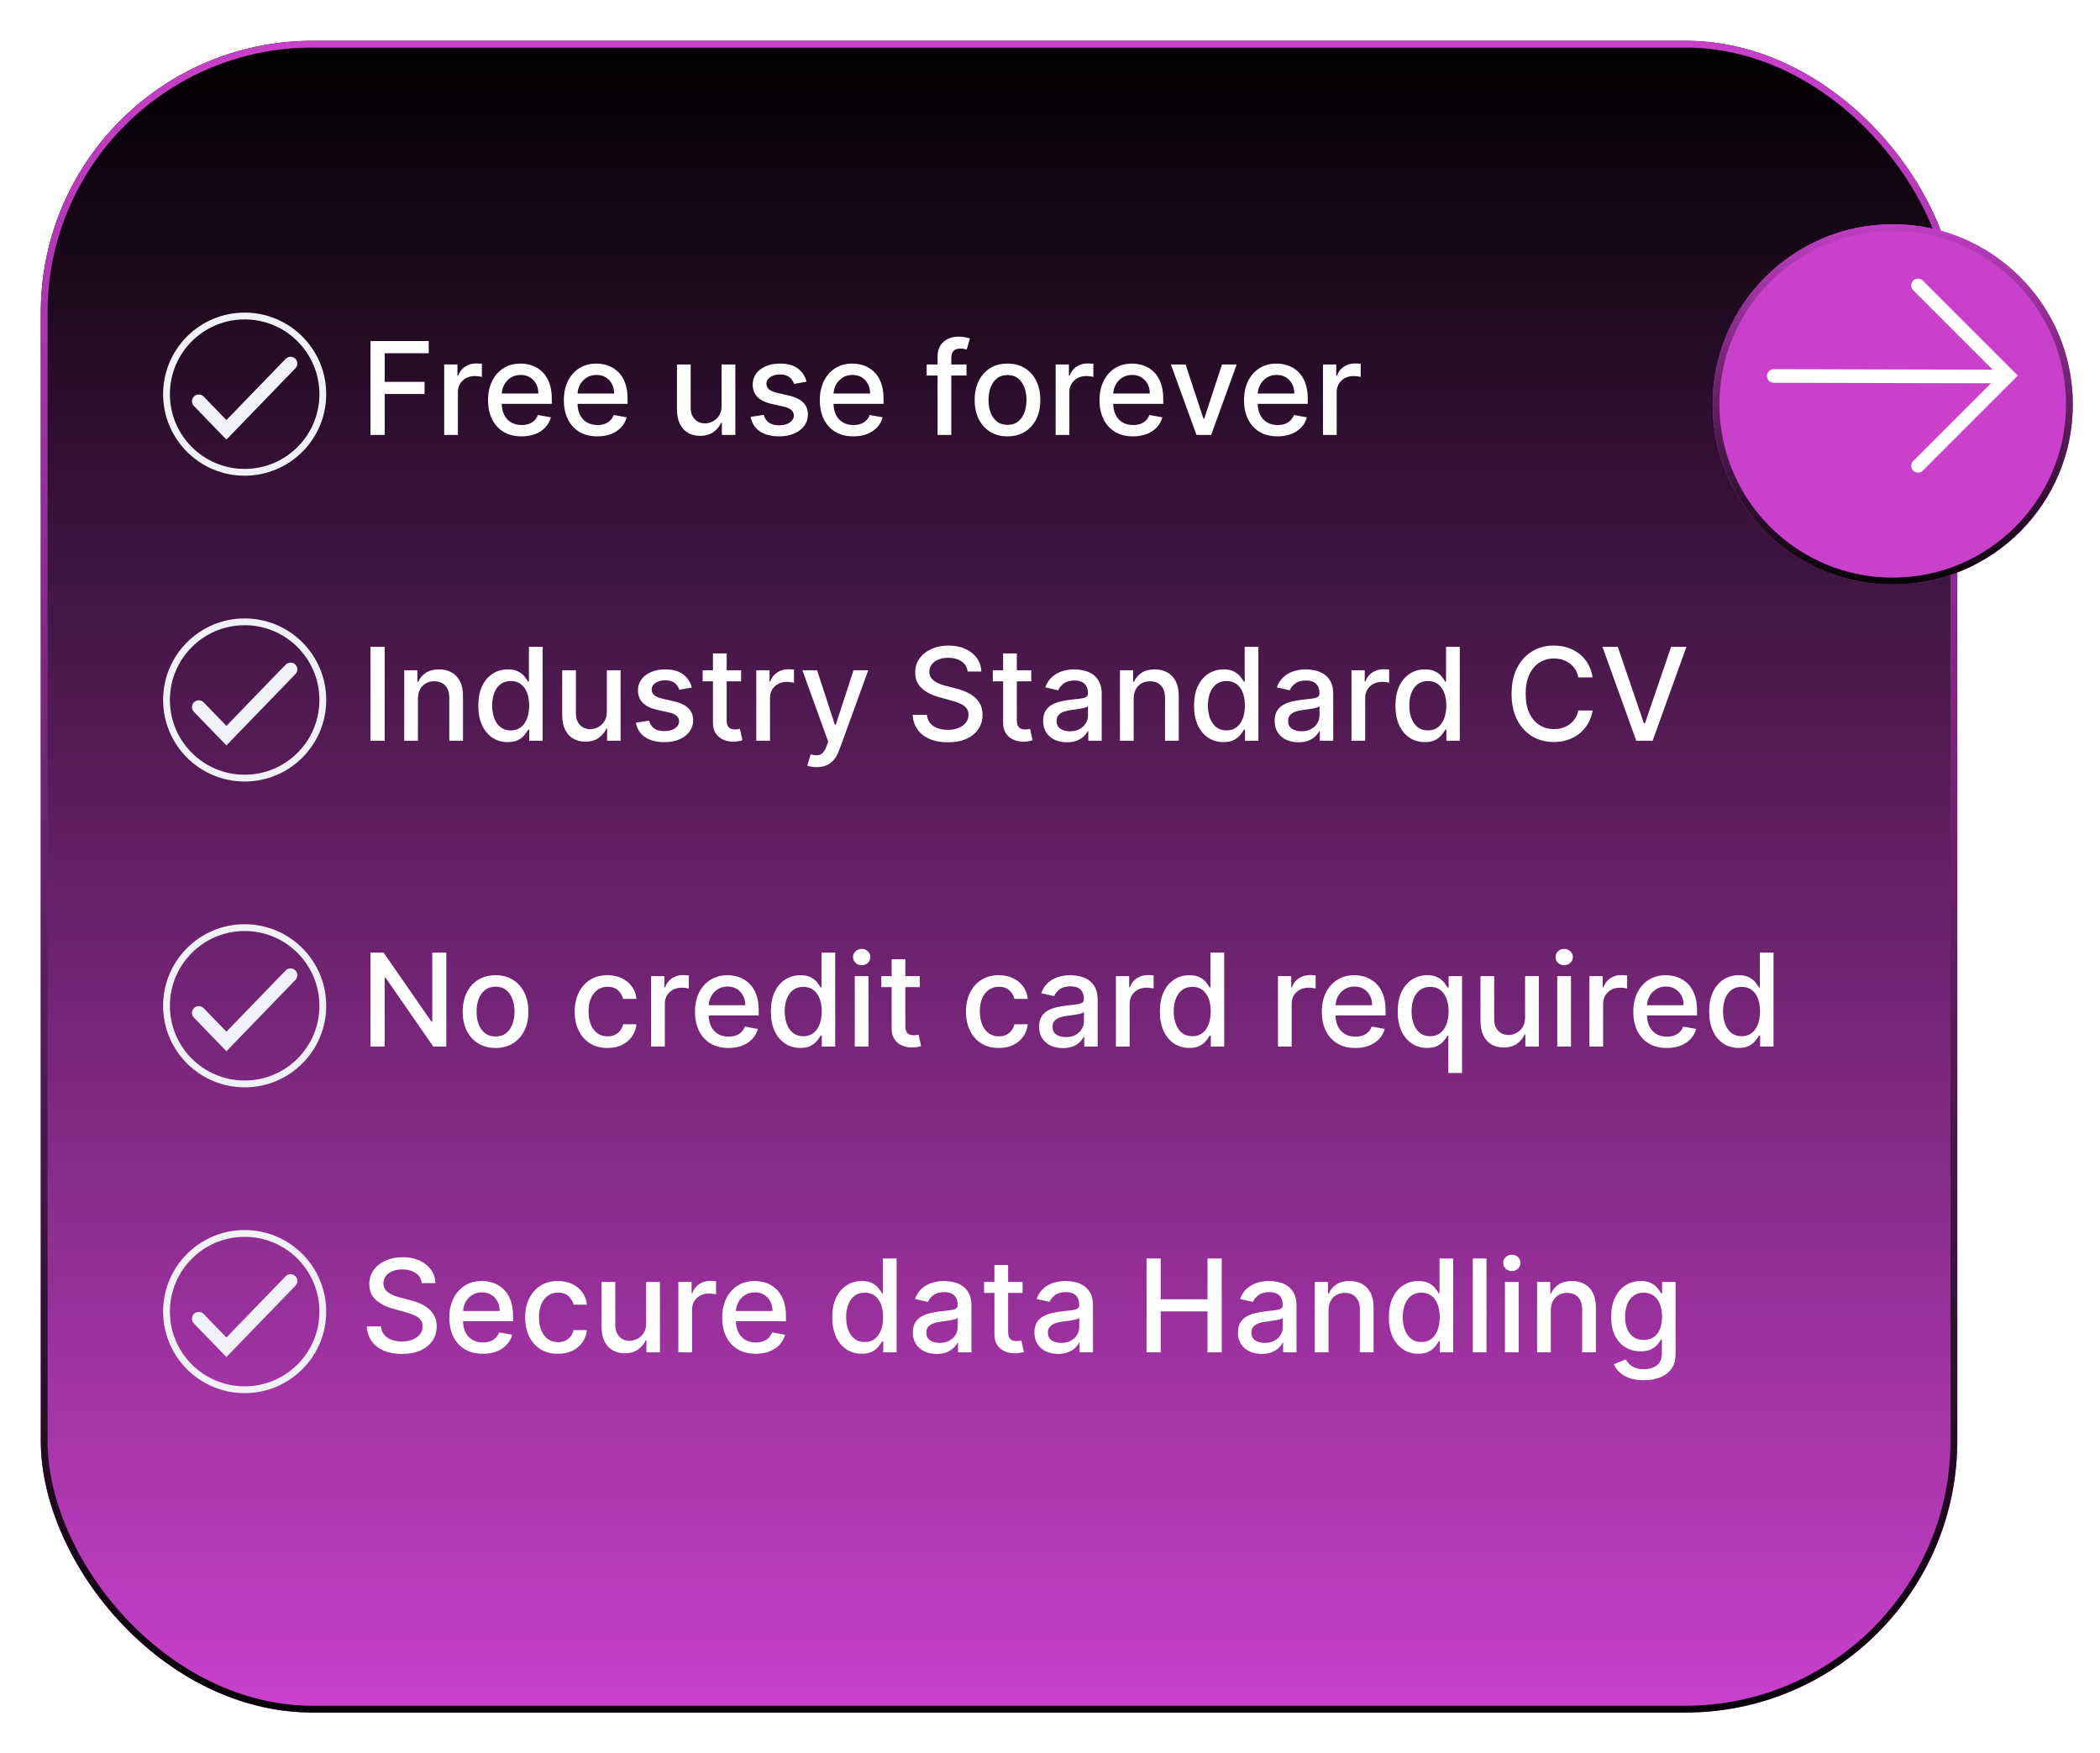 <svg width="309" height="258" viewBox="0 0 309 258" fill="none" xmlns="http://www.w3.org/2000/svg">
<g filter="url(#filter0_d_1759_4)">
<rect x="2" y="2" width="282" height="246" rx="40" fill="url(#paint0_linear_1759_4)"/>
<rect x="2.5" y="2.5" width="281" height="245" rx="39.5" stroke="url(#paint1_linear_1759_4)"/>
</g>
<path d="M54.518 64V50.182H63.087V51.977H56.603V56.187H62.473V57.975H56.603V64H54.518ZM65.359 64V53.636H67.309V55.283H67.417C67.606 54.725 67.939 54.286 68.416 53.967C68.897 53.643 69.441 53.481 70.048 53.481C70.174 53.481 70.323 53.486 70.494 53.495C70.669 53.504 70.806 53.515 70.905 53.528V55.458C70.824 55.436 70.68 55.411 70.474 55.384C70.266 55.352 70.06 55.337 69.853 55.337C69.376 55.337 68.951 55.438 68.578 55.64C68.209 55.838 67.916 56.115 67.7 56.47C67.484 56.821 67.376 57.221 67.376 57.671V64H65.359ZM76.747 64.209C75.726 64.209 74.846 63.991 74.109 63.555C73.375 63.114 72.808 62.495 72.408 61.699C72.012 60.899 71.814 59.961 71.814 58.886C71.814 57.824 72.012 56.889 72.408 56.079C72.808 55.269 73.366 54.637 74.082 54.183C74.801 53.729 75.642 53.501 76.605 53.501C77.19 53.501 77.757 53.598 78.305 53.791C78.854 53.985 79.347 54.289 79.783 54.702C80.219 55.116 80.563 55.654 80.815 56.315C81.067 56.972 81.193 57.77 81.193 58.71V59.425H72.955V57.914H79.216C79.216 57.383 79.108 56.913 78.892 56.504C78.676 56.09 78.373 55.764 77.981 55.526C77.594 55.287 77.14 55.168 76.618 55.168C76.052 55.168 75.557 55.307 75.134 55.586C74.716 55.861 74.392 56.221 74.162 56.666C73.938 57.107 73.825 57.586 73.825 58.103V59.284C73.825 59.976 73.947 60.566 74.189 61.051C74.437 61.537 74.781 61.908 75.222 62.165C75.663 62.417 76.178 62.543 76.767 62.543C77.149 62.543 77.498 62.489 77.813 62.381C78.127 62.268 78.4 62.102 78.629 61.881C78.859 61.661 79.034 61.389 79.155 61.065L81.065 61.409C80.912 61.971 80.638 62.464 80.242 62.887C79.85 63.305 79.358 63.631 78.764 63.865C78.175 64.094 77.502 64.209 76.747 64.209ZM87.898 64.209C86.877 64.209 85.998 63.991 85.26 63.555C84.527 63.114 83.96 62.495 83.56 61.699C83.164 60.899 82.966 59.961 82.966 58.886C82.966 57.824 83.164 56.889 83.56 56.079C83.96 55.269 84.518 54.637 85.233 54.183C85.953 53.729 86.794 53.501 87.756 53.501C88.341 53.501 88.908 53.598 89.457 53.791C90.005 53.985 90.498 54.289 90.934 54.702C91.371 55.116 91.715 55.654 91.966 56.315C92.218 56.972 92.344 57.77 92.344 58.71V59.425H84.106V57.914H90.368C90.368 57.383 90.26 56.913 90.044 56.504C89.828 56.09 89.524 55.764 89.133 55.526C88.746 55.287 88.292 55.168 87.77 55.168C87.203 55.168 86.708 55.307 86.285 55.586C85.867 55.861 85.543 56.221 85.314 56.666C85.089 57.107 84.977 57.586 84.977 58.103V59.284C84.977 59.976 85.098 60.566 85.341 61.051C85.588 61.537 85.932 61.908 86.373 62.165C86.814 62.417 87.329 62.543 87.918 62.543C88.301 62.543 88.649 62.489 88.964 62.381C89.279 62.268 89.551 62.102 89.781 61.881C90.01 61.661 90.185 61.389 90.307 61.065L92.216 61.409C92.063 61.971 91.789 62.464 91.393 62.887C91.002 63.305 90.509 63.631 89.915 63.865C89.326 64.094 88.654 64.209 87.898 64.209ZM106.176 59.702V53.636H108.2V64H106.217V62.205H106.109C105.87 62.758 105.488 63.22 104.962 63.588C104.44 63.953 103.79 64.135 103.012 64.135C102.346 64.135 101.757 63.989 101.244 63.696C100.736 63.4 100.335 62.961 100.043 62.381C99.755 61.8 99.611 61.083 99.611 60.228V53.636H101.628V59.985C101.628 60.692 101.824 61.254 102.215 61.672C102.607 62.091 103.115 62.3 103.74 62.3C104.118 62.3 104.494 62.205 104.867 62.016C105.245 61.827 105.558 61.542 105.805 61.159C106.057 60.777 106.181 60.291 106.176 59.702ZM118.677 56.166L116.848 56.49C116.772 56.257 116.65 56.034 116.484 55.822C116.322 55.611 116.102 55.438 115.823 55.303C115.544 55.168 115.195 55.1 114.777 55.1C114.206 55.1 113.729 55.229 113.347 55.485C112.964 55.737 112.773 56.063 112.773 56.463C112.773 56.81 112.901 57.089 113.158 57.3C113.414 57.511 113.828 57.685 114.399 57.82L116.045 58.197C116.999 58.418 117.71 58.758 118.178 59.216C118.645 59.675 118.879 60.271 118.879 61.004C118.879 61.625 118.699 62.178 118.339 62.664C117.984 63.145 117.487 63.523 116.848 63.798C116.214 64.072 115.479 64.209 114.642 64.209C113.482 64.209 112.535 63.962 111.801 63.467C111.068 62.968 110.618 62.259 110.452 61.342L112.402 61.045C112.523 61.553 112.773 61.938 113.151 62.199C113.529 62.455 114.021 62.583 114.629 62.583C115.29 62.583 115.818 62.446 116.214 62.172C116.61 61.893 116.808 61.553 116.808 61.153C116.808 60.829 116.686 60.557 116.444 60.336C116.205 60.116 115.839 59.95 115.344 59.837L113.589 59.452C112.622 59.232 111.907 58.881 111.444 58.4C110.985 57.919 110.756 57.309 110.756 56.571C110.756 55.96 110.927 55.424 111.268 54.966C111.61 54.507 112.083 54.149 112.685 53.893C113.288 53.632 113.979 53.501 114.757 53.501C115.877 53.501 116.758 53.744 117.402 54.23C118.045 54.711 118.47 55.357 118.677 56.166ZM125.564 64.209C124.543 64.209 123.664 63.991 122.926 63.555C122.193 63.114 121.626 62.495 121.226 61.699C120.83 60.899 120.632 59.961 120.632 58.886C120.632 57.824 120.83 56.889 121.226 56.079C121.626 55.269 122.184 54.637 122.899 54.183C123.619 53.729 124.46 53.501 125.422 53.501C126.007 53.501 126.574 53.598 127.123 53.791C127.671 53.985 128.164 54.289 128.6 54.702C129.037 55.116 129.381 55.654 129.633 56.315C129.884 56.972 130.01 57.77 130.01 58.71V59.425H121.772V57.914H128.033C128.033 57.383 127.926 56.913 127.71 56.504C127.494 56.09 127.19 55.764 126.799 55.526C126.412 55.287 125.958 55.168 125.436 55.168C124.869 55.168 124.374 55.307 123.951 55.586C123.533 55.861 123.209 56.221 122.98 56.666C122.755 57.107 122.642 57.586 122.642 58.103V59.284C122.642 59.976 122.764 60.566 123.007 61.051C123.254 61.537 123.598 61.908 124.039 62.165C124.48 62.417 124.995 62.543 125.584 62.543C125.967 62.543 126.315 62.489 126.63 62.381C126.945 62.268 127.217 62.102 127.446 61.881C127.676 61.661 127.851 61.389 127.973 61.065L129.882 61.409C129.729 61.971 129.455 62.464 129.059 62.887C128.668 63.305 128.175 63.631 127.581 63.865C126.992 64.094 126.32 64.209 125.564 64.209ZM142.209 53.636V55.256H136.353V53.636H142.209ZM137.959 64V52.435C137.959 51.788 138.1 51.25 138.384 50.823C138.667 50.391 139.043 50.069 139.51 49.858C139.978 49.642 140.486 49.534 141.035 49.534C141.44 49.534 141.786 49.568 142.074 49.635C142.362 49.698 142.576 49.757 142.715 49.811L142.243 51.444C142.149 51.416 142.027 51.385 141.879 51.349C141.73 51.309 141.55 51.288 141.339 51.288C140.849 51.288 140.498 51.41 140.286 51.653C140.079 51.896 139.976 52.246 139.976 52.705V64H137.959ZM148.248 64.209C147.276 64.209 146.428 63.986 145.704 63.541C144.98 63.096 144.418 62.473 144.017 61.672C143.617 60.872 143.417 59.936 143.417 58.865C143.417 57.79 143.617 56.85 144.017 56.045C144.418 55.24 144.98 54.615 145.704 54.169C146.428 53.724 147.276 53.501 148.248 53.501C149.22 53.501 150.067 53.724 150.792 54.169C151.516 54.615 152.078 55.24 152.478 56.045C152.879 56.85 153.079 57.79 153.079 58.865C153.079 59.936 152.879 60.872 152.478 61.672C152.078 62.473 151.516 63.096 150.792 63.541C150.067 63.986 149.22 64.209 148.248 64.209ZM148.255 62.516C148.884 62.516 149.406 62.349 149.82 62.016C150.234 61.684 150.54 61.24 150.738 60.687C150.94 60.134 151.041 59.524 151.041 58.859C151.041 58.197 150.94 57.59 150.738 57.037C150.54 56.479 150.234 56.032 149.82 55.694C149.406 55.357 148.884 55.188 148.255 55.188C147.62 55.188 147.094 55.357 146.676 55.694C146.262 56.032 145.954 56.479 145.752 57.037C145.554 57.59 145.455 58.197 145.455 58.859C145.455 59.524 145.554 60.134 145.752 60.687C145.954 61.24 146.262 61.684 146.676 62.016C147.094 62.349 147.62 62.516 148.255 62.516ZM155.331 64V53.636H157.281V55.283H157.389C157.578 54.725 157.91 54.286 158.387 53.967C158.869 53.643 159.413 53.481 160.02 53.481C160.146 53.481 160.294 53.486 160.465 53.495C160.641 53.504 160.778 53.515 160.877 53.528V55.458C160.796 55.436 160.652 55.411 160.445 55.384C160.238 55.352 160.031 55.337 159.824 55.337C159.348 55.337 158.923 55.438 158.549 55.64C158.18 55.838 157.888 56.115 157.672 56.47C157.456 56.821 157.348 57.221 157.348 57.671V64H155.331ZM166.718 64.209C165.697 64.209 164.818 63.991 164.08 63.555C163.347 63.114 162.78 62.495 162.38 61.699C161.984 60.899 161.786 59.961 161.786 58.886C161.786 57.824 161.984 56.889 162.38 56.079C162.78 55.269 163.338 54.637 164.053 54.183C164.773 53.729 165.614 53.501 166.577 53.501C167.161 53.501 167.728 53.598 168.277 53.791C168.826 53.985 169.318 54.289 169.755 54.702C170.191 55.116 170.535 55.654 170.787 56.315C171.039 56.972 171.165 57.77 171.165 58.71V59.425H162.926V57.914H169.188C169.188 57.383 169.08 56.913 168.864 56.504C168.648 56.09 168.344 55.764 167.953 55.526C167.566 55.287 167.112 55.168 166.59 55.168C166.023 55.168 165.529 55.307 165.106 55.586C164.687 55.861 164.364 56.221 164.134 56.666C163.909 57.107 163.797 57.586 163.797 58.103V59.284C163.797 59.976 163.918 60.566 164.161 61.051C164.409 61.537 164.753 61.908 165.193 62.165C165.634 62.417 166.149 62.543 166.739 62.543C167.121 62.543 167.469 62.489 167.784 62.381C168.099 62.268 168.371 62.102 168.601 61.881C168.83 61.661 169.006 61.389 169.127 61.065L171.036 61.409C170.884 61.971 170.609 62.464 170.213 62.887C169.822 63.305 169.329 63.631 168.736 63.865C168.146 64.094 167.474 64.209 166.718 64.209ZM181.972 53.636L178.214 64H176.055L172.29 53.636H174.456L177.08 61.611H177.188L179.806 53.636H181.972ZM187.982 64.209C186.961 64.209 186.082 63.991 185.344 63.555C184.611 63.114 184.044 62.495 183.644 61.699C183.248 60.899 183.05 59.961 183.05 58.886C183.05 57.824 183.248 56.889 183.644 56.079C184.044 55.269 184.602 54.637 185.317 54.183C186.037 53.729 186.878 53.501 187.84 53.501C188.425 53.501 188.992 53.598 189.541 53.791C190.089 53.985 190.582 54.289 191.018 54.702C191.455 55.116 191.799 55.654 192.051 56.315C192.302 56.972 192.428 57.77 192.428 58.71V59.425H184.19V57.914H190.451C190.451 57.383 190.343 56.913 190.128 56.504C189.912 56.09 189.608 55.764 189.217 55.526C188.83 55.287 188.376 55.168 187.854 55.168C187.287 55.168 186.792 55.307 186.369 55.586C185.951 55.861 185.627 56.221 185.398 56.666C185.173 57.107 185.06 57.586 185.06 58.103V59.284C185.06 59.976 185.182 60.566 185.425 61.051C185.672 61.537 186.016 61.908 186.457 62.165C186.898 62.417 187.413 62.543 188.002 62.543C188.385 62.543 188.733 62.489 189.048 62.381C189.363 62.268 189.635 62.102 189.864 61.881C190.094 61.661 190.269 61.389 190.391 61.065L192.3 61.409C192.147 61.971 191.873 62.464 191.477 62.887C191.086 63.305 190.593 63.631 189.999 63.865C189.41 64.094 188.738 64.209 187.982 64.209ZM194.667 64V53.636H196.617V55.283H196.725C196.914 54.725 197.246 54.286 197.723 53.967C198.204 53.643 198.749 53.481 199.356 53.481C199.482 53.481 199.63 53.486 199.801 53.495C199.977 53.504 200.114 53.515 200.213 53.528V55.458C200.132 55.436 199.988 55.411 199.781 55.384C199.574 55.352 199.367 55.337 199.16 55.337C198.684 55.337 198.258 55.438 197.885 55.64C197.516 55.838 197.224 56.115 197.008 56.47C196.792 56.821 196.684 57.221 196.684 57.671V64H194.667Z" fill="white"/>
<circle cx="36" cy="58" r="11.5" stroke="#F1F2F9"/>
<path d="M29.25 59.05L33.315 63.25L42.75 53.5" stroke="#F1F2F9" stroke-width="2" stroke-linecap="round"/>
<path d="M65.671 140.182V154H63.755L56.731 143.866H56.603V154H54.518V140.182H56.448L63.478 150.33H63.606V140.182H65.671ZM72.916 154.209C71.944 154.209 71.096 153.987 70.372 153.541C69.648 153.096 69.086 152.473 68.686 151.672C68.285 150.872 68.085 149.936 68.085 148.865C68.085 147.79 68.285 146.85 68.686 146.045C69.086 145.24 69.648 144.615 70.372 144.169C71.096 143.724 71.944 143.501 72.916 143.501C73.888 143.501 74.735 143.724 75.46 144.169C76.184 144.615 76.746 145.24 77.146 146.045C77.547 146.85 77.747 147.79 77.747 148.865C77.747 149.936 77.547 150.872 77.146 151.672C76.746 152.473 76.184 153.096 75.46 153.541C74.735 153.987 73.888 154.209 72.916 154.209ZM72.923 152.516C73.552 152.516 74.074 152.349 74.488 152.016C74.902 151.683 75.208 151.24 75.406 150.687C75.608 150.134 75.709 149.524 75.709 148.859C75.709 148.197 75.608 147.59 75.406 147.037C75.208 146.479 74.902 146.032 74.488 145.694C74.074 145.357 73.552 145.188 72.923 145.188C72.288 145.188 71.762 145.357 71.344 145.694C70.93 146.032 70.622 146.479 70.419 147.037C70.222 147.59 70.123 148.197 70.123 148.859C70.123 149.524 70.222 150.134 70.419 150.687C70.622 151.24 70.93 151.683 71.344 152.016C71.762 152.349 72.288 152.516 72.923 152.516ZM89.392 154.209C88.389 154.209 87.526 153.982 86.802 153.528C86.082 153.069 85.529 152.437 85.142 151.632C84.755 150.827 84.561 149.904 84.561 148.865C84.561 147.813 84.759 146.884 85.155 146.079C85.551 145.269 86.109 144.637 86.829 144.183C87.548 143.729 88.396 143.501 89.372 143.501C90.159 143.501 90.861 143.648 91.477 143.94C92.094 144.228 92.591 144.633 92.969 145.154C93.351 145.676 93.578 146.286 93.65 146.983H91.686C91.579 146.497 91.331 146.079 90.944 145.728C90.562 145.377 90.049 145.202 89.406 145.202C88.844 145.202 88.351 145.35 87.928 145.647C87.51 145.939 87.184 146.358 86.95 146.902C86.716 147.442 86.599 148.08 86.599 148.818C86.599 149.574 86.714 150.226 86.943 150.775C87.173 151.324 87.496 151.749 87.915 152.05C88.338 152.351 88.835 152.502 89.406 152.502C89.788 152.502 90.135 152.432 90.445 152.293C90.76 152.149 91.023 151.944 91.234 151.679C91.45 151.414 91.601 151.094 91.686 150.721H93.65C93.578 151.391 93.36 151.989 92.996 152.516C92.631 153.042 92.143 153.456 91.531 153.757C90.924 154.058 90.211 154.209 89.392 154.209ZM95.807 154V143.636H97.757V145.283H97.865C98.054 144.725 98.387 144.286 98.864 143.967C99.345 143.643 99.889 143.481 100.497 143.481C100.623 143.481 100.771 143.486 100.942 143.495C101.117 143.504 101.255 143.515 101.354 143.528V145.458C101.273 145.436 101.129 145.411 100.922 145.384C100.715 145.352 100.508 145.337 100.301 145.337C99.824 145.337 99.399 145.438 99.026 145.64C98.657 145.838 98.365 146.115 98.149 146.47C97.933 146.821 97.825 147.221 97.825 147.671V154H95.807ZM107.195 154.209C106.174 154.209 105.294 153.991 104.557 153.555C103.824 153.114 103.257 152.495 102.856 151.699C102.461 150.899 102.263 149.961 102.263 148.886C102.263 147.824 102.461 146.888 102.856 146.079C103.257 145.269 103.815 144.637 104.53 144.183C105.249 143.729 106.091 143.501 107.053 143.501C107.638 143.501 108.205 143.598 108.753 143.792C109.302 143.985 109.795 144.289 110.231 144.702C110.667 145.116 111.012 145.654 111.263 146.315C111.515 146.972 111.641 147.77 111.641 148.71V149.425H103.403V147.914H109.664C109.664 147.383 109.556 146.913 109.34 146.504C109.125 146.09 108.821 145.764 108.43 145.526C108.043 145.287 107.588 145.168 107.067 145.168C106.5 145.168 106.005 145.307 105.582 145.586C105.164 145.861 104.84 146.221 104.611 146.666C104.386 147.107 104.273 147.586 104.273 148.103V149.284C104.273 149.976 104.395 150.566 104.638 151.051C104.885 151.537 105.229 151.908 105.67 152.165C106.111 152.417 106.626 152.543 107.215 152.543C107.597 152.543 107.946 152.489 108.261 152.381C108.576 152.268 108.848 152.102 109.077 151.881C109.307 151.661 109.482 151.389 109.604 151.065L111.513 151.409C111.36 151.971 111.086 152.464 110.69 152.887C110.299 153.305 109.806 153.631 109.212 153.865C108.623 154.094 107.951 154.209 107.195 154.209ZM117.759 154.202C116.923 154.202 116.176 153.989 115.519 153.561C114.867 153.13 114.354 152.516 113.981 151.719C113.612 150.919 113.428 149.958 113.428 148.838C113.428 147.718 113.614 146.76 113.988 145.964C114.365 145.168 114.883 144.558 115.539 144.136C116.196 143.713 116.941 143.501 117.773 143.501C118.416 143.501 118.933 143.609 119.325 143.825C119.72 144.037 120.026 144.284 120.242 144.567C120.463 144.851 120.634 145.1 120.755 145.316H120.876V140.182H122.894V154H120.924V152.387H120.755C120.634 152.608 120.458 152.86 120.229 153.143C120.004 153.426 119.693 153.674 119.298 153.885C118.902 154.097 118.389 154.202 117.759 154.202ZM118.205 152.482C118.785 152.482 119.275 152.329 119.675 152.023C120.08 151.713 120.386 151.283 120.593 150.734C120.804 150.186 120.91 149.547 120.91 148.818C120.91 148.098 120.807 147.469 120.6 146.929C120.393 146.389 120.089 145.969 119.689 145.667C119.289 145.366 118.794 145.215 118.205 145.215C117.597 145.215 117.091 145.373 116.686 145.688C116.282 146.002 115.976 146.432 115.769 146.976C115.566 147.52 115.465 148.134 115.465 148.818C115.465 149.511 115.569 150.134 115.776 150.687C115.982 151.24 116.288 151.679 116.693 152.003C117.103 152.322 117.606 152.482 118.205 152.482ZM125.773 154V143.636H127.791V154H125.773ZM126.792 142.037C126.441 142.037 126.14 141.92 125.888 141.686C125.64 141.448 125.517 141.165 125.517 140.836C125.517 140.503 125.64 140.22 125.888 139.986C126.14 139.748 126.441 139.629 126.792 139.629C127.143 139.629 127.442 139.748 127.689 139.986C127.941 140.22 128.067 140.503 128.067 140.836C128.067 141.165 127.941 141.448 127.689 141.686C127.442 141.92 127.143 142.037 126.792 142.037ZM135.342 143.636V145.256H129.681V143.636H135.342ZM131.2 141.153H133.217V150.957C133.217 151.348 133.275 151.643 133.392 151.841C133.509 152.034 133.66 152.167 133.844 152.239C134.033 152.306 134.238 152.34 134.458 152.34C134.62 152.34 134.762 152.329 134.884 152.306C135.005 152.284 135.099 152.266 135.167 152.252L135.531 153.919C135.414 153.964 135.248 154.009 135.032 154.054C134.816 154.103 134.546 154.13 134.222 154.135C133.692 154.144 133.197 154.049 132.738 153.852C132.279 153.654 131.908 153.348 131.625 152.934C131.341 152.52 131.2 152.001 131.2 151.375V141.153ZM146.968 154.209C145.965 154.209 145.101 153.982 144.377 153.528C143.657 153.069 143.104 152.437 142.717 151.632C142.33 150.827 142.137 149.904 142.137 148.865C142.137 147.813 142.335 146.884 142.73 146.079C143.126 145.269 143.684 144.637 144.404 144.183C145.123 143.729 145.971 143.501 146.947 143.501C147.735 143.501 148.436 143.648 149.053 143.94C149.669 144.228 150.166 144.633 150.544 145.154C150.926 145.676 151.153 146.286 151.225 146.983H149.262C149.154 146.497 148.906 146.079 148.52 145.728C148.137 145.377 147.624 145.202 146.981 145.202C146.419 145.202 145.926 145.35 145.504 145.647C145.085 145.939 144.759 146.358 144.525 146.902C144.291 147.442 144.174 148.08 144.174 148.818C144.174 149.574 144.289 150.226 144.518 150.775C144.748 151.324 145.072 151.749 145.49 152.05C145.913 152.351 146.41 152.502 146.981 152.502C147.364 152.502 147.71 152.432 148.02 152.293C148.335 152.149 148.598 151.944 148.81 151.679C149.026 151.414 149.176 151.094 149.262 150.721H151.225C151.153 151.391 150.935 151.989 150.571 152.516C150.206 153.042 149.718 153.456 149.107 153.757C148.499 154.058 147.786 154.209 146.968 154.209ZM156.399 154.229C155.742 154.229 155.148 154.108 154.617 153.865C154.086 153.618 153.666 153.26 153.356 152.792C153.05 152.324 152.897 151.751 152.897 151.072C152.897 150.487 153.009 150.006 153.234 149.628C153.459 149.25 153.763 148.951 154.145 148.73C154.527 148.51 154.955 148.344 155.427 148.231C155.899 148.119 156.381 148.033 156.871 147.975C157.492 147.903 157.995 147.844 158.382 147.799C158.769 147.75 159.05 147.671 159.226 147.563C159.401 147.455 159.489 147.28 159.489 147.037V146.99C159.489 146.4 159.322 145.944 158.989 145.62C158.661 145.296 158.171 145.134 157.519 145.134C156.839 145.134 156.304 145.285 155.913 145.586C155.526 145.883 155.258 146.214 155.11 146.578L153.214 146.146C153.439 145.517 153.767 145.008 154.199 144.621C154.635 144.23 155.137 143.947 155.704 143.771C156.27 143.591 156.866 143.501 157.492 143.501C157.905 143.501 158.344 143.551 158.807 143.65C159.275 143.744 159.711 143.92 160.116 144.176C160.526 144.433 160.861 144.799 161.122 145.276C161.382 145.748 161.513 146.362 161.513 147.118V154H159.543V152.583H159.462C159.331 152.844 159.136 153.1 158.875 153.352C158.614 153.604 158.279 153.813 157.869 153.98C157.46 154.146 156.97 154.229 156.399 154.229ZM156.837 152.61C157.395 152.61 157.872 152.5 158.267 152.279C158.668 152.059 158.971 151.771 159.178 151.416C159.39 151.056 159.495 150.671 159.495 150.262V148.926C159.424 148.998 159.284 149.066 159.077 149.129C158.875 149.187 158.643 149.239 158.382 149.284C158.121 149.324 157.867 149.362 157.62 149.398C157.372 149.43 157.165 149.457 156.999 149.479C156.608 149.529 156.25 149.612 155.926 149.729C155.607 149.846 155.35 150.015 155.157 150.235C154.968 150.451 154.874 150.739 154.874 151.099C154.874 151.598 155.058 151.976 155.427 152.232C155.796 152.484 156.266 152.61 156.837 152.61ZM164.2 154V143.636H166.15V145.283H166.258C166.447 144.725 166.78 144.286 167.256 143.967C167.738 143.643 168.282 143.481 168.889 143.481C169.015 143.481 169.164 143.486 169.335 143.495C169.51 143.504 169.647 143.515 169.746 143.528V145.458C169.665 145.436 169.521 145.411 169.314 145.384C169.107 145.352 168.9 145.337 168.694 145.337C168.217 145.337 167.792 145.438 167.418 145.64C167.049 145.838 166.757 146.115 166.541 146.47C166.325 146.821 166.217 147.221 166.217 147.671V154H164.2ZM175 154.202C174.164 154.202 173.417 153.989 172.76 153.561C172.108 153.13 171.595 152.516 171.222 151.719C170.853 150.919 170.669 149.958 170.669 148.838C170.669 147.718 170.855 146.76 171.229 145.964C171.607 145.168 172.124 144.558 172.781 144.136C173.437 143.713 174.182 143.501 175.014 143.501C175.657 143.501 176.174 143.609 176.566 143.825C176.962 144.037 177.267 144.284 177.483 144.567C177.704 144.851 177.875 145.1 177.996 145.316H178.118V140.182H180.135V154H178.165V152.387H177.996C177.875 152.608 177.699 152.86 177.47 153.143C177.245 153.426 176.935 153.674 176.539 153.885C176.143 154.097 175.63 154.202 175 154.202ZM175.446 152.482C176.026 152.482 176.516 152.329 176.917 152.023C177.321 151.713 177.627 151.283 177.834 150.734C178.046 150.186 178.151 149.547 178.151 148.818C178.151 148.098 178.048 147.469 177.841 146.929C177.634 146.389 177.33 145.969 176.93 145.667C176.53 145.366 176.035 145.215 175.446 145.215C174.839 145.215 174.332 145.373 173.928 145.688C173.523 146.002 173.217 146.432 173.01 146.976C172.808 147.52 172.706 148.134 172.706 148.818C172.706 149.511 172.81 150.134 173.017 150.687C173.224 151.24 173.53 151.679 173.934 152.003C174.344 152.322 174.848 152.482 175.446 152.482ZM188.043 154V143.636H189.993V145.283H190.101C190.29 144.725 190.622 144.286 191.099 143.967C191.58 143.643 192.125 143.481 192.732 143.481C192.858 143.481 193.006 143.486 193.177 143.495C193.353 143.504 193.49 143.515 193.589 143.528V145.458C193.508 145.436 193.364 145.411 193.157 145.384C192.95 145.352 192.743 145.337 192.536 145.337C192.06 145.337 191.634 145.438 191.261 145.64C190.892 145.838 190.6 146.115 190.384 146.47C190.168 146.821 190.06 147.221 190.06 147.671V154H188.043ZM199.43 154.209C198.409 154.209 197.53 153.991 196.792 153.555C196.059 153.114 195.492 152.495 195.092 151.699C194.696 150.899 194.498 149.961 194.498 148.886C194.498 147.824 194.696 146.888 195.092 146.079C195.492 145.269 196.05 144.637 196.765 144.183C197.485 143.729 198.326 143.501 199.289 143.501C199.873 143.501 200.44 143.598 200.989 143.792C201.538 143.985 202.03 144.289 202.466 144.702C202.903 145.116 203.247 145.654 203.499 146.315C203.751 146.972 203.877 147.77 203.877 148.71V149.425H195.638V147.914H201.9C201.9 147.383 201.792 146.913 201.576 146.504C201.36 146.09 201.056 145.764 200.665 145.526C200.278 145.287 199.824 145.168 199.302 145.168C198.735 145.168 198.24 145.307 197.818 145.586C197.399 145.861 197.075 146.221 196.846 146.666C196.621 147.107 196.509 147.586 196.509 148.103V149.284C196.509 149.976 196.63 150.566 196.873 151.051C197.12 151.537 197.465 151.908 197.905 152.165C198.346 152.417 198.861 152.543 199.45 152.543C199.833 152.543 200.181 152.489 200.496 152.381C200.811 152.268 201.083 152.102 201.313 151.881C201.542 151.661 201.718 151.389 201.839 151.065L203.748 151.409C203.595 151.971 203.321 152.464 202.925 152.887C202.534 153.305 202.041 153.631 201.448 153.865C200.858 154.094 200.186 154.209 199.43 154.209ZM213.112 157.886V152.387H212.99C212.869 152.608 212.693 152.86 212.464 153.143C212.239 153.426 211.929 153.674 211.533 153.885C211.137 154.097 210.624 154.202 209.995 154.202C209.158 154.202 208.411 153.989 207.755 153.561C207.102 153.13 206.59 152.516 206.216 151.719C205.847 150.919 205.663 149.958 205.663 148.838C205.663 147.718 205.85 146.76 206.223 145.964C206.601 145.168 207.118 144.558 207.775 144.136C208.431 143.713 209.176 143.501 210.008 143.501C210.651 143.501 211.169 143.609 211.56 143.825C211.956 144.037 212.262 144.284 212.478 144.567C212.698 144.851 212.869 145.1 212.99 145.316H213.159V143.636H215.129V157.886H213.112ZM210.44 152.482C211.02 152.482 211.51 152.329 211.911 152.023C212.316 151.713 212.621 151.283 212.828 150.734C213.04 150.186 213.146 149.547 213.146 148.818C213.146 148.098 213.042 147.469 212.835 146.929C212.628 146.389 212.325 145.969 211.924 145.667C211.524 145.366 211.029 145.215 210.44 145.215C209.833 145.215 209.327 145.373 208.922 145.688C208.517 146.002 208.211 146.432 208.004 146.976C207.802 147.52 207.701 148.134 207.701 148.818C207.701 149.511 207.804 150.134 208.011 150.687C208.218 151.24 208.524 151.679 208.929 152.003C209.338 152.322 209.842 152.482 210.44 152.482ZM224.407 149.702V143.636H226.431V154H224.447V152.205H224.339C224.101 152.759 223.718 153.22 223.192 153.588C222.67 153.953 222.02 154.135 221.242 154.135C220.576 154.135 219.987 153.989 219.474 153.696C218.966 153.4 218.566 152.961 218.273 152.381C217.985 151.8 217.842 151.083 217.842 150.228V143.636H219.859V149.985C219.859 150.692 220.055 151.254 220.446 151.672C220.837 152.091 221.346 152.3 221.971 152.3C222.349 152.3 222.724 152.205 223.098 152.016C223.475 151.827 223.788 151.542 224.035 151.159C224.287 150.777 224.411 150.291 224.407 149.702ZM229.141 154V143.636H231.159V154H229.141ZM230.16 142.037C229.809 142.037 229.508 141.92 229.256 141.686C229.009 141.448 228.885 141.165 228.885 140.836C228.885 140.503 229.009 140.22 229.256 139.986C229.508 139.748 229.809 139.629 230.16 139.629C230.511 139.629 230.81 139.748 231.058 139.986C231.309 140.22 231.435 140.503 231.435 140.836C231.435 141.165 231.309 141.448 231.058 141.686C230.81 141.92 230.511 142.037 230.16 142.037ZM233.873 154V143.636H235.823V145.283H235.931C236.12 144.725 236.452 144.286 236.929 143.967C237.411 143.643 237.955 143.481 238.562 143.481C238.688 143.481 238.836 143.486 239.007 143.495C239.183 143.504 239.32 143.515 239.419 143.528V145.458C239.338 145.436 239.194 145.411 238.987 145.384C238.78 145.352 238.573 145.337 238.366 145.337C237.89 145.337 237.465 145.438 237.091 145.64C236.722 145.838 236.43 146.115 236.214 146.47C235.998 146.821 235.89 147.221 235.89 147.671V154H233.873ZM245.26 154.209C244.239 154.209 243.36 153.991 242.622 153.555C241.889 153.114 241.322 152.495 240.922 151.699C240.526 150.899 240.328 149.961 240.328 148.886C240.328 147.824 240.526 146.888 240.922 146.079C241.322 145.269 241.88 144.637 242.595 144.183C243.315 143.729 244.156 143.501 245.119 143.501C245.703 143.501 246.27 143.598 246.819 143.792C247.368 143.985 247.86 144.289 248.297 144.702C248.733 145.116 249.077 145.654 249.329 146.315C249.581 146.972 249.707 147.77 249.707 148.71V149.425H241.468V147.914H247.73C247.73 147.383 247.622 146.913 247.406 146.504C247.19 146.09 246.886 145.764 246.495 145.526C246.108 145.287 245.654 145.168 245.132 145.168C244.565 145.168 244.071 145.307 243.648 145.586C243.229 145.861 242.906 146.221 242.676 146.666C242.451 147.107 242.339 147.586 242.339 148.103V149.284C242.339 149.976 242.46 150.566 242.703 151.051C242.951 151.537 243.295 151.908 243.735 152.165C244.176 152.417 244.691 152.543 245.281 152.543C245.663 152.543 246.011 152.489 246.326 152.381C246.641 152.268 246.913 152.102 247.143 151.881C247.372 151.661 247.548 151.389 247.669 151.065L249.578 151.409C249.426 151.971 249.151 152.464 248.755 152.887C248.364 153.305 247.871 153.631 247.278 153.865C246.688 154.094 246.016 154.209 245.26 154.209ZM255.825 154.202C254.988 154.202 254.241 153.989 253.585 153.561C252.932 153.13 252.42 152.516 252.046 151.719C251.677 150.919 251.493 149.958 251.493 148.838C251.493 147.718 251.68 146.76 252.053 145.964C252.431 145.168 252.948 144.558 253.605 144.136C254.262 143.713 255.006 143.501 255.838 143.501C256.481 143.501 256.999 143.609 257.39 143.825C257.786 144.037 258.092 144.284 258.308 144.567C258.528 144.851 258.699 145.1 258.82 145.316H258.942V140.182H260.959V154H258.989V152.387H258.82C258.699 152.608 258.524 152.86 258.294 153.143C258.069 153.426 257.759 153.674 257.363 153.885C256.967 154.097 256.454 154.202 255.825 154.202ZM256.27 152.482C256.85 152.482 257.341 152.329 257.741 152.023C258.146 151.713 258.452 151.283 258.658 150.734C258.87 150.186 258.976 149.547 258.976 148.818C258.976 148.098 258.872 147.469 258.665 146.929C258.458 146.389 258.155 145.969 257.754 145.667C257.354 145.366 256.859 145.215 256.27 145.215C255.663 145.215 255.157 145.373 254.752 145.688C254.347 146.002 254.041 146.432 253.834 146.976C253.632 147.52 253.531 148.134 253.531 148.818C253.531 149.511 253.634 150.134 253.841 150.687C254.048 151.24 254.354 151.679 254.759 152.003C255.168 152.322 255.672 152.482 256.27 152.482Z" fill="white"/>
<circle cx="36" cy="148" r="11.5" stroke="#F1F2F9"/>
<path d="M29.25 149.05L33.315 153.25L42.75 143.5" stroke="#F1F2F9" stroke-width="2" stroke-linecap="round"/>
<path d="M62.055 188.812C61.983 188.173 61.686 187.678 61.164 187.327C60.642 186.972 59.986 186.794 59.194 186.794C58.627 186.794 58.137 186.884 57.723 187.064C57.309 187.24 56.988 187.483 56.758 187.793C56.533 188.099 56.421 188.447 56.421 188.839C56.421 189.167 56.497 189.451 56.65 189.689C56.808 189.927 57.012 190.127 57.264 190.289C57.521 190.447 57.795 190.58 58.087 190.688C58.38 190.791 58.661 190.876 58.931 190.944L60.28 191.295C60.721 191.403 61.173 191.549 61.636 191.733C62.1 191.918 62.529 192.161 62.925 192.462C63.321 192.763 63.64 193.137 63.883 193.582C64.131 194.027 64.254 194.56 64.254 195.181C64.254 195.964 64.052 196.659 63.647 197.266C63.247 197.873 62.664 198.352 61.9 198.703C61.139 199.054 60.219 199.229 59.14 199.229C58.105 199.229 57.21 199.065 56.455 198.737C55.699 198.408 55.107 197.943 54.68 197.34C54.253 196.733 54.017 196.013 53.972 195.181H56.063C56.104 195.68 56.266 196.096 56.549 196.429C56.837 196.758 57.203 197.003 57.649 197.165C58.099 197.322 58.591 197.401 59.126 197.401C59.716 197.401 60.24 197.309 60.699 197.124C61.162 196.935 61.526 196.674 61.791 196.342C62.057 196.004 62.19 195.611 62.19 195.161C62.19 194.752 62.073 194.416 61.839 194.156C61.609 193.895 61.297 193.679 60.901 193.508C60.51 193.337 60.066 193.186 59.572 193.056L57.939 192.61C56.832 192.309 55.955 191.866 55.307 191.281C54.664 190.696 54.343 189.923 54.343 188.96C54.343 188.164 54.559 187.469 54.99 186.875C55.422 186.282 56.007 185.821 56.745 185.492C57.482 185.159 58.315 184.993 59.241 184.993C60.177 184.993 61.002 185.157 61.717 185.485C62.437 185.814 63.004 186.266 63.418 186.842C63.831 187.413 64.047 188.07 64.065 188.812H62.055ZM71.05 199.209C70.029 199.209 69.15 198.991 68.412 198.555C67.679 198.114 67.112 197.495 66.712 196.699C66.316 195.899 66.118 194.961 66.118 193.886C66.118 192.824 66.316 191.888 66.712 191.079C67.112 190.269 67.67 189.637 68.385 189.183C69.105 188.729 69.946 188.501 70.909 188.501C71.493 188.501 72.06 188.598 72.609 188.792C73.158 188.985 73.65 189.289 74.087 189.702C74.523 190.116 74.867 190.654 75.119 191.315C75.371 191.972 75.497 192.77 75.497 193.71V194.425H67.258V192.914H73.52C73.52 192.383 73.412 191.913 73.196 191.504C72.98 191.09 72.676 190.764 72.285 190.526C71.898 190.287 71.444 190.168 70.922 190.168C70.355 190.168 69.861 190.307 69.438 190.586C69.019 190.861 68.696 191.221 68.466 191.666C68.241 192.107 68.129 192.586 68.129 193.103V194.284C68.129 194.976 68.25 195.566 68.493 196.051C68.741 196.537 69.085 196.908 69.525 197.165C69.966 197.417 70.481 197.543 71.071 197.543C71.453 197.543 71.802 197.489 72.116 197.381C72.431 197.268 72.703 197.102 72.933 196.881C73.162 196.661 73.338 196.389 73.459 196.065L75.368 196.409C75.216 196.971 74.941 197.464 74.545 197.887C74.154 198.305 73.662 198.631 73.068 198.865C72.478 199.094 71.806 199.209 71.05 199.209ZM82.1 199.209C81.097 199.209 80.234 198.982 79.51 198.528C78.79 198.069 78.237 197.437 77.85 196.632C77.463 195.827 77.269 194.904 77.269 193.865C77.269 192.813 77.467 191.884 77.863 191.079C78.259 190.269 78.817 189.637 79.537 189.183C80.256 188.729 81.104 188.501 82.08 188.501C82.867 188.501 83.569 188.648 84.185 188.94C84.802 189.228 85.299 189.633 85.677 190.154C86.059 190.676 86.286 191.286 86.358 191.983H84.394C84.287 191.497 84.039 191.079 83.652 190.728C83.27 190.377 82.757 190.202 82.114 190.202C81.552 190.202 81.059 190.35 80.636 190.647C80.218 190.939 79.892 191.358 79.658 191.902C79.424 192.442 79.307 193.08 79.307 193.818C79.307 194.574 79.422 195.226 79.651 195.775C79.881 196.324 80.204 196.749 80.623 197.05C81.046 197.351 81.543 197.502 82.114 197.502C82.496 197.502 82.843 197.432 83.153 197.293C83.468 197.149 83.731 196.944 83.942 196.679C84.158 196.414 84.309 196.094 84.394 195.721H86.358C86.286 196.391 86.068 196.989 85.704 197.516C85.339 198.042 84.851 198.456 84.239 198.757C83.632 199.058 82.919 199.209 82.1 199.209ZM95.08 194.702V188.636H97.105V199H95.121V197.205H95.013C94.775 197.759 94.392 198.22 93.866 198.588C93.344 198.953 92.694 199.135 91.916 199.135C91.25 199.135 90.661 198.989 90.148 198.696C89.64 198.4 89.24 197.961 88.947 197.381C88.659 196.8 88.515 196.083 88.515 195.228V188.636H90.533V194.985C90.533 195.692 90.728 196.254 91.12 196.672C91.511 197.091 92.019 197.3 92.645 197.3C93.022 197.3 93.398 197.205 93.771 197.016C94.149 196.827 94.462 196.542 94.709 196.159C94.961 195.777 95.085 195.291 95.08 194.702ZM99.815 199V188.636H101.765V190.283H101.873C102.062 189.725 102.395 189.286 102.872 188.967C103.353 188.643 103.897 188.481 104.504 188.481C104.63 188.481 104.779 188.486 104.95 188.495C105.125 188.504 105.262 188.515 105.361 188.528V190.458C105.28 190.436 105.136 190.411 104.93 190.384C104.723 190.352 104.516 190.337 104.309 190.337C103.832 190.337 103.407 190.438 103.034 190.64C102.665 190.838 102.372 191.115 102.156 191.47C101.941 191.821 101.833 192.221 101.833 192.671V199H99.815ZM111.203 199.209C110.182 199.209 109.302 198.991 108.565 198.555C107.831 198.114 107.265 197.495 106.864 196.699C106.468 195.899 106.271 194.961 106.271 193.886C106.271 192.824 106.468 191.888 106.864 191.079C107.265 190.269 107.822 189.637 108.538 189.183C109.257 188.729 110.098 188.501 111.061 188.501C111.646 188.501 112.213 188.598 112.761 188.792C113.31 188.985 113.803 189.289 114.239 189.702C114.675 190.116 115.019 190.654 115.271 191.315C115.523 191.972 115.649 192.77 115.649 193.71V194.425H107.411V192.914H113.672C113.672 192.383 113.564 191.913 113.348 191.504C113.132 191.09 112.829 190.764 112.437 190.526C112.051 190.287 111.596 190.168 111.074 190.168C110.508 190.168 110.013 190.307 109.59 190.586C109.172 190.861 108.848 191.221 108.619 191.666C108.394 192.107 108.281 192.586 108.281 193.103V194.284C108.281 194.976 108.403 195.566 108.646 196.051C108.893 196.537 109.237 196.908 109.678 197.165C110.119 197.417 110.634 197.543 111.223 197.543C111.605 197.543 111.954 197.489 112.269 197.381C112.584 197.268 112.856 197.102 113.085 196.881C113.315 196.661 113.49 196.389 113.611 196.065L115.521 196.409C115.368 196.971 115.094 197.464 114.698 197.887C114.306 198.305 113.814 198.631 113.22 198.865C112.631 199.094 111.958 199.209 111.203 199.209ZM126.795 199.202C125.959 199.202 125.212 198.989 124.555 198.561C123.903 198.13 123.39 197.516 123.017 196.719C122.648 195.919 122.464 194.958 122.464 193.838C122.464 192.718 122.65 191.76 123.024 190.964C123.402 190.168 123.919 189.558 124.576 189.136C125.232 188.713 125.977 188.501 126.809 188.501C127.452 188.501 127.969 188.609 128.361 188.825C128.757 189.037 129.062 189.284 129.278 189.567C129.499 189.851 129.67 190.1 129.791 190.316H129.913V185.182H131.93V199H129.96V197.387H129.791C129.67 197.608 129.494 197.86 129.265 198.143C129.04 198.426 128.73 198.674 128.334 198.885C127.938 199.097 127.425 199.202 126.795 199.202ZM127.241 197.482C127.821 197.482 128.311 197.329 128.712 197.023C129.116 196.713 129.422 196.283 129.629 195.734C129.841 195.186 129.946 194.547 129.946 193.818C129.946 193.098 129.843 192.469 129.636 191.929C129.429 191.389 129.125 190.969 128.725 190.667C128.325 190.366 127.83 190.215 127.241 190.215C126.633 190.215 126.127 190.373 125.723 190.688C125.318 191.002 125.012 191.432 124.805 191.976C124.603 192.52 124.501 193.134 124.501 193.818C124.501 194.511 124.605 195.134 124.812 195.687C125.019 196.24 125.324 196.679 125.729 197.003C126.139 197.322 126.642 197.482 127.241 197.482ZM137.825 199.229C137.169 199.229 136.575 199.108 136.044 198.865C135.513 198.618 135.093 198.26 134.782 197.792C134.476 197.324 134.324 196.751 134.324 196.072C134.324 195.487 134.436 195.006 134.661 194.628C134.886 194.25 135.189 193.951 135.572 193.73C135.954 193.51 136.381 193.344 136.854 193.231C137.326 193.119 137.807 193.033 138.298 192.975C138.918 192.903 139.422 192.844 139.809 192.799C140.196 192.75 140.477 192.671 140.652 192.563C140.828 192.455 140.915 192.28 140.915 192.037V191.99C140.915 191.4 140.749 190.944 140.416 190.62C140.088 190.296 139.598 190.134 138.945 190.134C138.266 190.134 137.731 190.285 137.339 190.586C136.953 190.883 136.685 191.214 136.537 191.578L134.641 191.146C134.866 190.517 135.194 190.008 135.626 189.621C136.062 189.23 136.564 188.947 137.13 188.771C137.697 188.591 138.293 188.501 138.918 188.501C139.332 188.501 139.771 188.551 140.234 188.65C140.702 188.744 141.138 188.92 141.543 189.176C141.952 189.433 142.287 189.799 142.548 190.276C142.809 190.748 142.94 191.362 142.94 192.118V199H140.969V197.583H140.888C140.758 197.844 140.562 198.1 140.301 198.352C140.041 198.604 139.705 198.813 139.296 198.98C138.887 199.146 138.397 199.229 137.825 199.229ZM138.264 197.61C138.822 197.61 139.298 197.5 139.694 197.279C140.095 197.059 140.398 196.771 140.605 196.416C140.817 196.056 140.922 195.671 140.922 195.262V193.926C140.85 193.998 140.711 194.066 140.504 194.129C140.301 194.187 140.07 194.239 139.809 194.284C139.548 194.324 139.294 194.362 139.047 194.398C138.799 194.43 138.592 194.457 138.426 194.479C138.034 194.529 137.677 194.612 137.353 194.729C137.034 194.846 136.777 195.015 136.584 195.235C136.395 195.451 136.3 195.739 136.3 196.099C136.3 196.598 136.485 196.976 136.854 197.232C137.223 197.484 137.693 197.61 138.264 197.61ZM150.464 188.636V190.256H144.804V188.636H150.464ZM146.322 186.153H148.339V195.957C148.339 196.348 148.398 196.643 148.514 196.841C148.631 197.034 148.782 197.167 148.967 197.239C149.155 197.306 149.36 197.34 149.581 197.34C149.742 197.34 149.884 197.329 150.006 197.306C150.127 197.284 150.222 197.266 150.289 197.252L150.653 198.919C150.536 198.964 150.37 199.009 150.154 199.054C149.938 199.103 149.668 199.13 149.344 199.135C148.814 199.144 148.319 199.049 147.86 198.852C147.401 198.654 147.03 198.348 146.747 197.934C146.463 197.52 146.322 197.001 146.322 196.375V186.153ZM155.712 199.229C155.055 199.229 154.462 199.108 153.931 198.865C153.4 198.618 152.979 198.26 152.669 197.792C152.363 197.324 152.21 196.751 152.21 196.072C152.21 195.487 152.323 195.006 152.548 194.628C152.772 194.25 153.076 193.951 153.458 193.73C153.841 193.51 154.268 193.344 154.74 193.231C155.213 193.119 155.694 193.033 156.184 192.975C156.805 192.903 157.309 192.844 157.696 192.799C158.083 192.75 158.364 192.671 158.539 192.563C158.714 192.455 158.802 192.28 158.802 192.037V191.99C158.802 191.4 158.636 190.944 158.303 190.62C157.975 190.296 157.484 190.134 156.832 190.134C156.153 190.134 155.618 190.285 155.226 190.586C154.839 190.883 154.572 191.214 154.423 191.578L152.527 191.146C152.752 190.517 153.081 190.008 153.512 189.621C153.949 189.23 154.45 188.947 155.017 188.771C155.584 188.591 156.18 188.501 156.805 188.501C157.219 188.501 157.657 188.551 158.121 188.65C158.589 188.744 159.025 188.92 159.43 189.176C159.839 189.433 160.174 189.799 160.435 190.276C160.696 190.748 160.826 191.362 160.826 192.118V199H158.856V197.583H158.775C158.645 197.844 158.449 198.1 158.188 198.352C157.927 198.604 157.592 198.813 157.183 198.98C156.774 199.146 156.283 199.229 155.712 199.229ZM156.151 197.61C156.708 197.61 157.185 197.5 157.581 197.279C157.981 197.059 158.285 196.771 158.492 196.416C158.703 196.056 158.809 195.671 158.809 195.262V193.926C158.737 193.998 158.598 194.066 158.391 194.129C158.188 194.187 157.957 194.239 157.696 194.284C157.435 194.324 157.181 194.362 156.933 194.398C156.686 194.43 156.479 194.457 156.312 194.479C155.921 194.529 155.564 194.612 155.24 194.729C154.92 194.846 154.664 195.015 154.471 195.235C154.282 195.451 154.187 195.739 154.187 196.099C154.187 196.598 154.372 196.976 154.74 197.232C155.109 197.484 155.579 197.61 156.151 197.61ZM168.704 199V185.182H170.789V191.187H177.677V185.182H179.769V199H177.677V192.975H170.789V199H168.704ZM185.659 199.229C185.003 199.229 184.409 199.108 183.878 198.865C183.347 198.618 182.927 198.26 182.616 197.792C182.31 197.324 182.157 196.751 182.157 196.072C182.157 195.487 182.27 195.006 182.495 194.628C182.72 194.25 183.023 193.951 183.406 193.73C183.788 193.51 184.215 193.344 184.688 193.231C185.16 193.119 185.641 193.033 186.132 192.975C186.752 192.903 187.256 192.844 187.643 192.799C188.03 192.75 188.311 192.671 188.486 192.563C188.662 192.455 188.749 192.28 188.749 192.037V191.99C188.749 191.4 188.583 190.944 188.25 190.62C187.922 190.296 187.432 190.134 186.779 190.134C186.1 190.134 185.565 190.285 185.173 190.586C184.787 190.883 184.519 191.214 184.371 191.578L182.475 191.146C182.7 190.517 183.028 190.008 183.46 189.621C183.896 189.23 184.398 188.947 184.964 188.771C185.531 188.591 186.127 188.501 186.752 188.501C187.166 188.501 187.605 188.551 188.068 188.65C188.536 188.744 188.972 188.92 189.377 189.176C189.786 189.433 190.121 189.799 190.382 190.276C190.643 190.748 190.774 191.362 190.774 192.118V199H188.803V197.583H188.722C188.592 197.844 188.396 198.1 188.135 198.352C187.875 198.604 187.539 198.813 187.13 198.98C186.721 199.146 186.231 199.229 185.659 199.229ZM186.098 197.61C186.656 197.61 187.132 197.5 187.528 197.279C187.929 197.059 188.232 196.771 188.439 196.416C188.651 196.056 188.756 195.671 188.756 195.262V193.926C188.684 193.998 188.545 194.066 188.338 194.129C188.135 194.187 187.904 194.239 187.643 194.284C187.382 194.324 187.128 194.362 186.881 194.398C186.633 194.43 186.426 194.457 186.26 194.479C185.868 194.529 185.511 194.612 185.187 194.729C184.868 194.846 184.611 195.015 184.418 195.235C184.229 195.451 184.134 195.739 184.134 196.099C184.134 196.598 184.319 196.976 184.688 197.232C185.057 197.484 185.527 197.61 186.098 197.61ZM195.478 192.847V199H193.461V188.636H195.397V190.323H195.525C195.764 189.774 196.137 189.334 196.645 189.001C197.158 188.668 197.804 188.501 198.582 188.501C199.288 188.501 199.906 188.65 200.437 188.947C200.968 189.239 201.38 189.675 201.672 190.256C201.964 190.836 202.111 191.553 202.111 192.408V199H200.093V192.651C200.093 191.9 199.897 191.313 199.506 190.89C199.115 190.463 198.577 190.249 197.894 190.249C197.426 190.249 197.01 190.35 196.645 190.553C196.285 190.755 196 191.052 195.788 191.443C195.582 191.83 195.478 192.298 195.478 192.847ZM208.696 199.202C207.859 199.202 207.112 198.989 206.456 198.561C205.803 198.13 205.291 197.516 204.917 196.719C204.549 195.919 204.364 194.958 204.364 193.838C204.364 192.718 204.551 191.76 204.924 190.964C205.302 190.168 205.819 189.558 206.476 189.136C207.133 188.713 207.877 188.501 208.709 188.501C209.352 188.501 209.87 188.609 210.261 188.825C210.657 189.037 210.963 189.284 211.179 189.567C211.399 189.851 211.57 190.1 211.691 190.316H211.813V185.182H213.83V199H211.86V197.387H211.691C211.57 197.608 211.395 197.86 211.165 198.143C210.94 198.426 210.63 198.674 210.234 198.885C209.838 199.097 209.325 199.202 208.696 199.202ZM209.141 197.482C209.721 197.482 210.212 197.329 210.612 197.023C211.017 196.713 211.323 196.283 211.53 195.734C211.741 195.186 211.847 194.547 211.847 193.818C211.847 193.098 211.743 192.469 211.536 191.929C211.329 191.389 211.026 190.969 210.625 190.667C210.225 190.366 209.73 190.215 209.141 190.215C208.534 190.215 208.028 190.373 207.623 190.688C207.218 191.002 206.912 191.432 206.705 191.976C206.503 192.52 206.402 193.134 206.402 193.818C206.402 194.511 206.505 195.134 206.712 195.687C206.919 196.24 207.225 196.679 207.63 197.003C208.039 197.322 208.543 197.482 209.141 197.482ZM218.727 185.182V199H216.71V185.182H218.727ZM221.441 199V188.636H223.459V199H221.441ZM222.46 187.037C222.109 187.037 221.808 186.92 221.556 186.686C221.308 186.448 221.185 186.165 221.185 185.836C221.185 185.503 221.308 185.22 221.556 184.986C221.808 184.748 222.109 184.629 222.46 184.629C222.811 184.629 223.11 184.748 223.357 184.986C223.609 185.22 223.735 185.503 223.735 185.836C223.735 186.165 223.609 186.448 223.357 186.686C223.11 186.92 222.811 187.037 222.46 187.037ZM228.19 192.847V199H226.173V188.636H228.109V190.323H228.237C228.476 189.774 228.849 189.334 229.357 189.001C229.87 188.668 230.516 188.501 231.294 188.501C232 188.501 232.618 188.65 233.149 188.947C233.68 189.239 234.092 189.675 234.384 190.256C234.676 190.836 234.822 191.553 234.822 192.408V199H232.805V192.651C232.805 191.9 232.609 191.313 232.218 190.89C231.827 190.463 231.289 190.249 230.605 190.249C230.138 190.249 229.722 190.35 229.357 190.553C228.997 190.755 228.712 191.052 228.5 191.443C228.293 191.83 228.19 192.298 228.19 192.847ZM241.873 203.102C241.05 203.102 240.342 202.994 239.748 202.778C239.159 202.563 238.677 202.277 238.304 201.922C237.931 201.566 237.652 201.177 237.467 200.754L239.201 200.039C239.323 200.237 239.485 200.446 239.687 200.667C239.894 200.891 240.173 201.083 240.524 201.24C240.879 201.397 241.336 201.476 241.893 201.476C242.658 201.476 243.29 201.29 243.789 200.916C244.289 200.547 244.538 199.958 244.538 199.148V197.111H244.41C244.289 197.331 244.113 197.576 243.884 197.846C243.659 198.116 243.349 198.35 242.953 198.548C242.557 198.746 242.042 198.845 241.408 198.845C240.589 198.845 239.851 198.654 239.195 198.271C238.542 197.884 238.025 197.315 237.643 196.564C237.265 195.809 237.076 194.88 237.076 193.778C237.076 192.676 237.263 191.731 237.636 190.944C238.014 190.157 238.531 189.554 239.188 189.136C239.845 188.713 240.589 188.501 241.421 188.501C242.064 188.501 242.584 188.609 242.98 188.825C243.376 189.037 243.684 189.284 243.904 189.567C244.129 189.851 244.302 190.1 244.424 190.316H244.572V188.636H246.549V199.229C246.549 200.12 246.342 200.851 245.928 201.422C245.514 201.993 244.954 202.416 244.248 202.691C243.547 202.965 242.755 203.102 241.873 203.102ZM241.853 197.172C242.433 197.172 242.924 197.037 243.324 196.767C243.729 196.492 244.035 196.101 244.241 195.593C244.453 195.08 244.559 194.466 244.559 193.751C244.559 193.054 244.455 192.44 244.248 191.909C244.041 191.378 243.738 190.964 243.337 190.667C242.937 190.366 242.442 190.215 241.853 190.215C241.246 190.215 240.74 190.373 240.335 190.688C239.93 190.998 239.624 191.421 239.417 191.956C239.215 192.491 239.114 193.089 239.114 193.751C239.114 194.43 239.217 195.026 239.424 195.539C239.631 196.051 239.937 196.452 240.342 196.74C240.751 197.028 241.255 197.172 241.853 197.172Z" fill="white"/>
<circle cx="36" cy="193" r="11.5" stroke="#F1F2F9"/>
<path d="M29.25 194.05L33.315 198.25L42.75 188.5" stroke="#F1F2F9" stroke-width="2" stroke-linecap="round"/>
<path d="M56.603 95.182V109H54.518V95.182H56.603ZM61.495 102.847V109H59.477V98.636H61.414V100.323H61.542C61.78 99.774 62.154 99.334 62.662 99.001C63.175 98.668 63.82 98.501 64.598 98.501C65.305 98.501 65.923 98.65 66.454 98.947C66.985 99.239 67.396 99.675 67.689 100.256C67.981 100.836 68.127 101.553 68.127 102.408V109H66.11V102.651C66.11 101.9 65.914 101.313 65.523 100.89C65.131 100.463 64.594 100.249 63.91 100.249C63.442 100.249 63.026 100.35 62.662 100.553C62.302 100.755 62.017 101.052 61.805 101.443C61.598 101.83 61.495 102.298 61.495 102.847ZM74.712 109.202C73.876 109.202 73.129 108.989 72.472 108.561C71.82 108.13 71.307 107.516 70.934 106.719C70.565 105.919 70.381 104.958 70.381 103.838C70.381 102.718 70.567 101.76 70.941 100.964C71.319 100.168 71.836 99.558 72.493 99.136C73.149 98.713 73.894 98.501 74.726 98.501C75.369 98.501 75.886 98.609 76.278 98.825C76.674 99.037 76.979 99.284 77.195 99.567C77.416 99.851 77.587 100.1 77.708 100.316H77.829V95.182H79.847V109H77.877V107.387H77.708C77.587 107.608 77.411 107.86 77.182 108.143C76.957 108.426 76.647 108.674 76.251 108.885C75.855 109.097 75.342 109.202 74.712 109.202ZM75.158 107.482C75.738 107.482 76.228 107.329 76.629 107.023C77.033 106.713 77.339 106.283 77.546 105.734C77.758 105.186 77.863 104.547 77.863 103.818C77.863 103.098 77.76 102.469 77.553 101.929C77.346 101.389 77.042 100.969 76.642 100.667C76.242 100.366 75.747 100.215 75.158 100.215C74.55 100.215 74.044 100.373 73.64 100.688C73.235 101.002 72.929 101.432 72.722 101.976C72.519 102.52 72.418 103.134 72.418 103.818C72.418 104.511 72.522 105.134 72.729 105.687C72.936 106.24 73.242 106.679 73.646 107.003C74.056 107.322 74.559 107.482 75.158 107.482ZM89.291 104.702V98.636H91.315V109H89.332V107.205H89.224C88.985 107.759 88.603 108.22 88.077 108.588C87.555 108.953 86.905 109.135 86.127 109.135C85.461 109.135 84.872 108.989 84.359 108.696C83.851 108.4 83.451 107.961 83.158 107.381C82.87 106.8 82.726 106.083 82.726 105.228V98.636H84.744V104.985C84.744 105.692 84.939 106.254 85.331 106.672C85.722 107.091 86.23 107.3 86.856 107.3C87.233 107.3 87.609 107.205 87.982 107.016C88.36 106.827 88.673 106.542 88.92 106.159C89.172 105.777 89.296 105.291 89.291 104.702ZM101.792 101.167L99.964 101.49C99.887 101.257 99.766 101.034 99.599 100.822C99.437 100.611 99.217 100.438 98.938 100.303C98.659 100.168 98.311 100.1 97.892 100.1C97.321 100.1 96.844 100.229 96.462 100.485C96.079 100.737 95.888 101.063 95.888 101.463C95.888 101.81 96.016 102.089 96.273 102.3C96.529 102.511 96.943 102.685 97.514 102.82L99.161 103.197C100.114 103.418 100.825 103.757 101.293 104.216C101.761 104.675 101.994 105.271 101.994 106.004C101.994 106.625 101.815 107.178 101.455 107.664C101.099 108.145 100.602 108.523 99.964 108.798C99.329 109.072 98.594 109.209 97.757 109.209C96.597 109.209 95.65 108.962 94.917 108.467C94.183 107.968 93.734 107.259 93.567 106.342L95.517 106.045C95.639 106.553 95.888 106.938 96.266 107.199C96.644 107.455 97.136 107.583 97.744 107.583C98.405 107.583 98.933 107.446 99.329 107.172C99.725 106.893 99.923 106.553 99.923 106.153C99.923 105.829 99.802 105.557 99.559 105.336C99.32 105.116 98.954 104.949 98.459 104.837L96.705 104.452C95.738 104.232 95.022 103.881 94.559 103.4C94.1 102.919 93.871 102.309 93.871 101.571C93.871 100.96 94.042 100.424 94.384 99.966C94.726 99.507 95.198 99.149 95.801 98.893C96.403 98.632 97.094 98.501 97.872 98.501C98.992 98.501 99.874 98.744 100.517 99.23C101.16 99.711 101.585 100.357 101.792 101.167ZM109.05 98.636V100.256H103.389V98.636H109.05ZM104.908 96.153H106.925V105.957C106.925 106.348 106.983 106.643 107.1 106.841C107.217 107.034 107.368 107.167 107.552 107.239C107.741 107.306 107.946 107.34 108.166 107.34C108.328 107.34 108.47 107.329 108.592 107.306C108.713 107.284 108.807 107.266 108.875 107.252L109.239 108.919C109.122 108.964 108.956 109.009 108.74 109.054C108.524 109.103 108.254 109.13 107.93 109.135C107.4 109.144 106.905 109.049 106.446 108.852C105.987 108.654 105.616 108.348 105.333 107.934C105.049 107.52 104.908 107.001 104.908 106.375V96.153ZM111.282 109V98.636H113.232V100.283H113.34C113.529 99.725 113.862 99.286 114.338 98.967C114.82 98.643 115.364 98.481 115.971 98.481C116.097 98.481 116.246 98.486 116.417 98.495C116.592 98.504 116.729 98.515 116.828 98.528V100.458C116.747 100.436 116.603 100.411 116.396 100.384C116.189 100.352 115.982 100.337 115.776 100.337C115.299 100.337 114.874 100.438 114.5 100.64C114.132 100.838 113.839 101.115 113.623 101.47C113.407 101.821 113.299 102.221 113.299 102.671V109H111.282ZM120.165 112.886C119.863 112.886 119.589 112.862 119.341 112.812C119.094 112.767 118.91 112.718 118.788 112.664L119.274 111.011C119.643 111.11 119.971 111.152 120.259 111.139C120.547 111.125 120.801 111.017 121.021 110.815C121.246 110.613 121.444 110.282 121.615 109.823L121.865 109.135L118.073 98.636H120.232L122.857 106.679H122.965L125.589 98.636H127.755L123.484 110.383C123.286 110.923 123.034 111.379 122.729 111.753C122.423 112.131 122.058 112.414 121.635 112.603C121.213 112.792 120.722 112.886 120.165 112.886ZM142.378 98.812C142.306 98.173 142.009 97.678 141.487 97.327C140.966 96.972 140.309 96.794 139.517 96.794C138.95 96.794 138.46 96.884 138.046 97.064C137.632 97.24 137.311 97.483 137.081 97.793C136.857 98.099 136.744 98.447 136.744 98.839C136.744 99.167 136.821 99.451 136.973 99.689C137.131 99.927 137.336 100.127 137.587 100.289C137.844 100.447 138.118 100.58 138.411 100.688C138.703 100.791 138.984 100.876 139.254 100.944L140.603 101.295C141.044 101.403 141.496 101.549 141.96 101.733C142.423 101.918 142.852 102.161 143.248 102.462C143.644 102.763 143.964 103.137 144.206 103.582C144.454 104.027 144.578 104.56 144.578 105.181C144.578 105.964 144.375 106.659 143.97 107.266C143.57 107.873 142.987 108.352 142.223 108.703C141.463 109.054 140.543 109.229 139.463 109.229C138.429 109.229 137.533 109.065 136.778 108.737C136.022 108.408 135.431 107.943 135.003 107.34C134.576 106.733 134.34 106.013 134.295 105.181H136.386C136.427 105.68 136.589 106.096 136.872 106.429C137.16 106.758 137.527 107.003 137.972 107.165C138.422 107.322 138.914 107.401 139.45 107.401C140.039 107.401 140.563 107.309 141.022 107.124C141.485 106.935 141.849 106.674 142.115 106.342C142.38 106.004 142.513 105.611 142.513 105.161C142.513 104.752 142.396 104.416 142.162 104.156C141.933 103.895 141.62 103.679 141.224 103.508C140.833 103.337 140.39 103.186 139.895 103.056L138.262 102.61C137.156 102.309 136.278 101.866 135.631 101.281C134.988 100.696 134.666 99.923 134.666 98.96C134.666 98.164 134.882 97.469 135.314 96.875C135.745 96.282 136.33 95.82 137.068 95.492C137.806 95.159 138.638 94.993 139.564 94.993C140.5 94.993 141.325 95.157 142.041 95.485C142.76 95.814 143.327 96.266 143.741 96.842C144.155 97.413 144.371 98.07 144.389 98.812H142.378ZM151.745 98.636V100.256H146.084V98.636H151.745ZM147.602 96.153H149.619V105.957C149.619 106.348 149.678 106.643 149.795 106.841C149.912 107.034 150.062 107.167 150.247 107.239C150.436 107.306 150.64 107.34 150.861 107.34C151.023 107.34 151.164 107.329 151.286 107.306C151.407 107.284 151.502 107.266 151.569 107.252L151.934 108.919C151.817 108.964 151.65 109.009 151.434 109.054C151.218 109.103 150.949 109.13 150.625 109.135C150.094 109.144 149.599 109.049 149.14 108.852C148.681 108.654 148.31 108.348 148.027 107.934C147.744 107.52 147.602 107.001 147.602 106.375V96.153ZM156.992 109.229C156.336 109.229 155.742 109.108 155.211 108.865C154.68 108.618 154.26 108.26 153.949 107.792C153.643 107.324 153.491 106.751 153.491 106.072C153.491 105.487 153.603 105.006 153.828 104.628C154.053 104.25 154.356 103.951 154.739 103.73C155.121 103.51 155.548 103.344 156.021 103.231C156.493 103.119 156.974 103.033 157.465 102.975C158.085 102.903 158.589 102.844 158.976 102.799C159.363 102.75 159.644 102.671 159.819 102.563C159.995 102.455 160.082 102.28 160.082 102.037V101.99C160.082 101.4 159.916 100.944 159.583 100.62C159.255 100.296 158.765 100.134 158.112 100.134C157.433 100.134 156.898 100.285 156.506 100.586C156.12 100.883 155.852 101.214 155.704 101.578L153.808 101.146C154.033 100.517 154.361 100.008 154.793 99.621C155.229 99.23 155.731 98.947 156.297 98.771C156.864 98.591 157.46 98.501 158.085 98.501C158.499 98.501 158.938 98.551 159.401 98.65C159.869 98.744 160.305 98.92 160.71 99.176C161.119 99.433 161.454 99.799 161.715 100.276C161.976 100.748 162.107 101.362 162.107 102.118V109H160.136V107.583H160.055C159.925 107.844 159.729 108.1 159.468 108.352C159.208 108.604 158.872 108.813 158.463 108.98C158.054 109.146 157.564 109.229 156.992 109.229ZM157.431 107.61C157.989 107.61 158.465 107.5 158.861 107.279C159.262 107.059 159.565 106.771 159.772 106.416C159.984 106.056 160.089 105.671 160.089 105.262V103.926C160.017 103.998 159.878 104.066 159.671 104.129C159.468 104.187 159.237 104.239 158.976 104.284C158.715 104.324 158.461 104.362 158.214 104.398C157.966 104.43 157.759 104.457 157.593 104.479C157.201 104.529 156.844 104.612 156.52 104.729C156.201 104.846 155.944 105.015 155.751 105.235C155.562 105.451 155.467 105.739 155.467 106.099C155.467 106.598 155.652 106.976 156.021 107.232C156.39 107.484 156.86 107.61 157.431 107.61ZM166.811 102.847V109H164.794V98.636H166.73V100.323H166.858C167.097 99.774 167.47 99.334 167.978 99.001C168.491 98.668 169.137 98.501 169.915 98.501C170.621 98.501 171.239 98.65 171.77 98.947C172.301 99.239 172.713 99.675 173.005 100.256C173.297 100.836 173.444 101.553 173.444 102.408V109H171.426V102.651C171.426 101.9 171.23 101.313 170.839 100.89C170.448 100.463 169.91 100.249 169.227 100.249C168.759 100.249 168.343 100.35 167.978 100.553C167.618 100.755 167.333 101.052 167.121 101.443C166.915 101.83 166.811 102.298 166.811 102.847ZM180.029 109.202C179.192 109.202 178.445 108.989 177.789 108.561C177.136 108.13 176.624 107.516 176.25 106.719C175.882 105.919 175.697 104.958 175.697 103.838C175.697 102.718 175.884 101.76 176.257 100.964C176.635 100.168 177.152 99.558 177.809 99.136C178.466 98.713 179.21 98.501 180.042 98.501C180.685 98.501 181.203 98.609 181.594 98.825C181.99 99.037 182.296 99.284 182.512 99.567C182.732 99.851 182.903 100.1 183.025 100.316H183.146V95.182H185.163V109H183.193V107.387H183.025C182.903 107.608 182.728 107.86 182.498 108.143C182.273 108.426 181.963 108.674 181.567 108.885C181.171 109.097 180.658 109.202 180.029 109.202ZM180.474 107.482C181.054 107.482 181.545 107.329 181.945 107.023C182.35 106.713 182.656 106.283 182.863 105.734C183.074 105.186 183.18 104.547 183.18 103.818C183.18 103.098 183.076 102.469 182.869 101.929C182.662 101.389 182.359 100.969 181.958 100.667C181.558 100.366 181.063 100.215 180.474 100.215C179.867 100.215 179.361 100.373 178.956 100.688C178.551 101.002 178.245 101.432 178.038 101.976C177.836 102.52 177.735 103.134 177.735 103.818C177.735 104.511 177.838 105.134 178.045 105.687C178.252 106.24 178.558 106.679 178.963 107.003C179.372 107.322 179.876 107.482 180.474 107.482ZM191.059 109.229C190.402 109.229 189.808 109.108 189.277 108.865C188.747 108.618 188.326 108.26 188.016 107.792C187.71 107.324 187.557 106.751 187.557 106.072C187.557 105.487 187.669 105.006 187.894 104.628C188.119 104.25 188.423 103.951 188.805 103.73C189.187 103.51 189.615 103.344 190.087 103.231C190.559 103.119 191.041 103.033 191.531 102.975C192.152 102.903 192.656 102.844 193.042 102.799C193.429 102.75 193.71 102.671 193.886 102.563C194.061 102.455 194.149 102.28 194.149 102.037V101.99C194.149 101.4 193.982 100.944 193.65 100.62C193.321 100.296 192.831 100.134 192.179 100.134C191.499 100.134 190.964 100.285 190.573 100.586C190.186 100.883 189.918 101.214 189.77 101.578L187.874 101.146C188.099 100.517 188.427 100.008 188.859 99.621C189.295 99.23 189.797 98.947 190.364 98.771C190.93 98.591 191.526 98.501 192.152 98.501C192.566 98.501 193.004 98.551 193.467 98.65C193.935 98.744 194.372 98.92 194.776 99.176C195.186 99.433 195.521 99.799 195.782 100.276C196.043 100.748 196.173 101.362 196.173 102.118V109H194.203V107.583H194.122C193.991 107.844 193.796 108.1 193.535 108.352C193.274 108.604 192.939 108.813 192.53 108.98C192.12 109.146 191.63 109.229 191.059 109.229ZM191.497 107.61C192.055 107.61 192.532 107.5 192.928 107.279C193.328 107.059 193.632 106.771 193.839 106.416C194.05 106.056 194.156 105.671 194.156 105.262V103.926C194.084 103.998 193.944 104.066 193.737 104.129C193.535 104.187 193.303 104.239 193.042 104.284C192.781 104.324 192.527 104.362 192.28 104.398C192.033 104.43 191.826 104.457 191.659 104.479C191.268 104.529 190.91 104.612 190.586 104.729C190.267 104.846 190.011 105.015 189.817 105.235C189.628 105.451 189.534 105.739 189.534 106.099C189.534 106.598 189.718 106.976 190.087 107.232C190.456 107.484 190.926 107.61 191.497 107.61ZM198.86 109V98.636H200.81V100.283H200.918C201.107 99.725 201.44 99.286 201.917 98.967C202.398 98.643 202.942 98.481 203.549 98.481C203.675 98.481 203.824 98.486 203.995 98.495C204.17 98.504 204.307 98.515 204.406 98.528V100.458C204.325 100.436 204.181 100.411 203.974 100.384C203.768 100.352 203.561 100.337 203.354 100.337C202.877 100.337 202.452 100.438 202.078 100.64C201.71 100.838 201.417 101.115 201.201 101.47C200.985 101.821 200.877 102.221 200.877 102.671V109H198.86ZM209.661 109.202C208.824 109.202 208.077 108.989 207.421 108.561C206.768 108.13 206.256 107.516 205.882 106.719C205.513 105.919 205.329 104.958 205.329 103.838C205.329 102.718 205.516 101.76 205.889 100.964C206.267 100.168 206.784 99.558 207.441 99.136C208.098 98.713 208.842 98.501 209.674 98.501C210.317 98.501 210.835 98.609 211.226 98.825C211.622 99.037 211.928 99.284 212.144 99.567C212.364 99.851 212.535 100.1 212.656 100.316H212.778V95.182H214.795V109H212.825V107.387H212.656C212.535 107.608 212.359 107.86 212.13 108.143C211.905 108.426 211.595 108.674 211.199 108.885C210.803 109.097 210.29 109.202 209.661 109.202ZM210.106 107.482C210.686 107.482 211.176 107.329 211.577 107.023C211.982 106.713 212.287 106.283 212.494 105.734C212.706 105.186 212.812 104.547 212.812 103.818C212.812 103.098 212.708 102.469 212.501 101.929C212.294 101.389 211.991 100.969 211.59 100.667C211.19 100.366 210.695 100.215 210.106 100.215C209.499 100.215 208.993 100.373 208.588 100.688C208.183 101.002 207.877 101.432 207.67 101.976C207.468 102.52 207.367 103.134 207.367 103.818C207.367 104.511 207.47 105.134 207.677 105.687C207.884 106.24 208.19 106.679 208.595 107.003C209.004 107.322 209.508 107.482 210.106 107.482ZM234.342 99.675H232.237C232.156 99.226 232.005 98.83 231.785 98.488C231.564 98.146 231.294 97.856 230.975 97.618C230.656 97.379 230.298 97.199 229.902 97.078C229.511 96.956 229.095 96.896 228.654 96.896C227.858 96.896 227.145 97.096 226.515 97.496C225.89 97.896 225.395 98.483 225.031 99.257C224.671 100.031 224.491 100.975 224.491 102.091C224.491 103.215 224.671 104.165 225.031 104.938C225.395 105.712 225.892 106.297 226.522 106.692C227.151 107.088 227.86 107.286 228.647 107.286C229.083 107.286 229.497 107.228 229.889 107.111C230.284 106.989 230.642 106.812 230.961 106.578C231.281 106.344 231.551 106.058 231.771 105.721C231.996 105.379 232.151 104.988 232.237 104.547L234.342 104.554C234.229 105.233 234.011 105.858 233.687 106.429C233.368 106.996 232.956 107.486 232.453 107.9C231.953 108.31 231.382 108.627 230.739 108.852C230.095 109.076 229.394 109.189 228.634 109.189C227.437 109.189 226.371 108.906 225.435 108.339C224.5 107.768 223.762 106.951 223.222 105.89C222.687 104.828 222.419 103.562 222.419 102.091C222.419 100.616 222.689 99.349 223.229 98.292C223.769 97.231 224.507 96.416 225.442 95.85C226.378 95.278 227.442 94.993 228.634 94.993C229.367 94.993 230.051 95.099 230.685 95.31C231.323 95.517 231.897 95.823 232.405 96.228C232.914 96.628 233.334 97.118 233.667 97.698C234 98.274 234.225 98.933 234.342 99.675ZM238.044 95.182L241.89 106.436H242.045L245.891 95.182H248.145L243.172 109H240.763L235.791 95.182H238.044Z" fill="white"/>
<circle cx="36" cy="103" r="11.5" stroke="#F1F2F9"/>
<path d="M29.25 104.05L33.315 108.25L42.75 98.5" stroke="#F1F2F9" stroke-width="2" stroke-linecap="round"/>
<g filter="url(#filter1_d_1759_4)">
<circle cx="278.5" cy="55.5" r="26.5" fill="#C940CB"/>
<circle cx="278.5" cy="55.5" r="26" stroke="url(#paint2_linear_1759_4)"/>
</g>
<path d="M282.225 42L295.5 55.275L282.225 68.55" stroke="white" stroke-width="2" stroke-linecap="round"/>
<path d="M294.856 55.404L261 55.323" stroke="white" stroke-width="2" stroke-linecap="round"/>
<defs>
<filter id="filter0_d_1759_4" x="0" y="0" width="294" height="258" filterUnits="userSpaceOnUse" color-interpolation-filters="sRGB">
<feFlood flood-opacity="0" result="BackgroundImageFix"/>
<feColorMatrix in="SourceAlpha" type="matrix" values="0 0 0 0 0 0 0 0 0 0 0 0 0 0 0 0 0 0 127 0" result="hardAlpha"/>
<feOffset dx="4" dy="4"/>
<feGaussianBlur stdDeviation="3"/>
<feComposite in2="hardAlpha" operator="out"/>
<feColorMatrix type="matrix" values="0 0 0 0 0 0 0 0 0 0 0 0 0 0 0 0 0 0 0.25 0"/>
<feBlend mode="normal" in2="BackgroundImageFix" result="effect1_dropShadow_1759_4"/>
<feBlend mode="normal" in="SourceGraphic" in2="effect1_dropShadow_1759_4" result="shape"/>
</filter>
<filter id="filter1_d_1759_4" x="248" y="29" width="61" height="61" filterUnits="userSpaceOnUse" color-interpolation-filters="sRGB">
<feFlood flood-opacity="0" result="BackgroundImageFix"/>
<feColorMatrix in="SourceAlpha" type="matrix" values="0 0 0 0 0 0 0 0 0 0 0 0 0 0 0 0 0 0 127 0" result="hardAlpha"/>
<feOffset dy="4"/>
<feGaussianBlur stdDeviation="2"/>
<feComposite in2="hardAlpha" operator="out"/>
<feColorMatrix type="matrix" values="0 0 0 0 0 0 0 0 0 0 0 0 0 0 0 0 0 0 0.25 0"/>
<feBlend mode="normal" in2="BackgroundImageFix" result="effect1_dropShadow_1759_4"/>
<feBlend mode="normal" in="SourceGraphic" in2="effect1_dropShadow_1759_4" result="shape"/>
</filter>
<linearGradient id="paint0_linear_1759_4" x1="143" y1="2" x2="143" y2="248" gradientUnits="userSpaceOnUse">
<stop/>
<stop offset="1" stop-color="#C940CC"/>
</linearGradient>
<linearGradient id="paint1_linear_1759_4" x1="143" y1="2" x2="143" y2="248" gradientUnits="userSpaceOnUse">
<stop stop-color="#C940CB"/>
<stop offset="1" stop-color="#060206"/>
</linearGradient>
<linearGradient id="paint2_linear_1759_4" x1="278.5" y1="29" x2="278.5" y2="82" gradientUnits="userSpaceOnUse">
<stop stop-color="#C03EC3"/>
<stop offset="1" stop-color="#070307"/>
</linearGradient>
</defs>
</svg>
